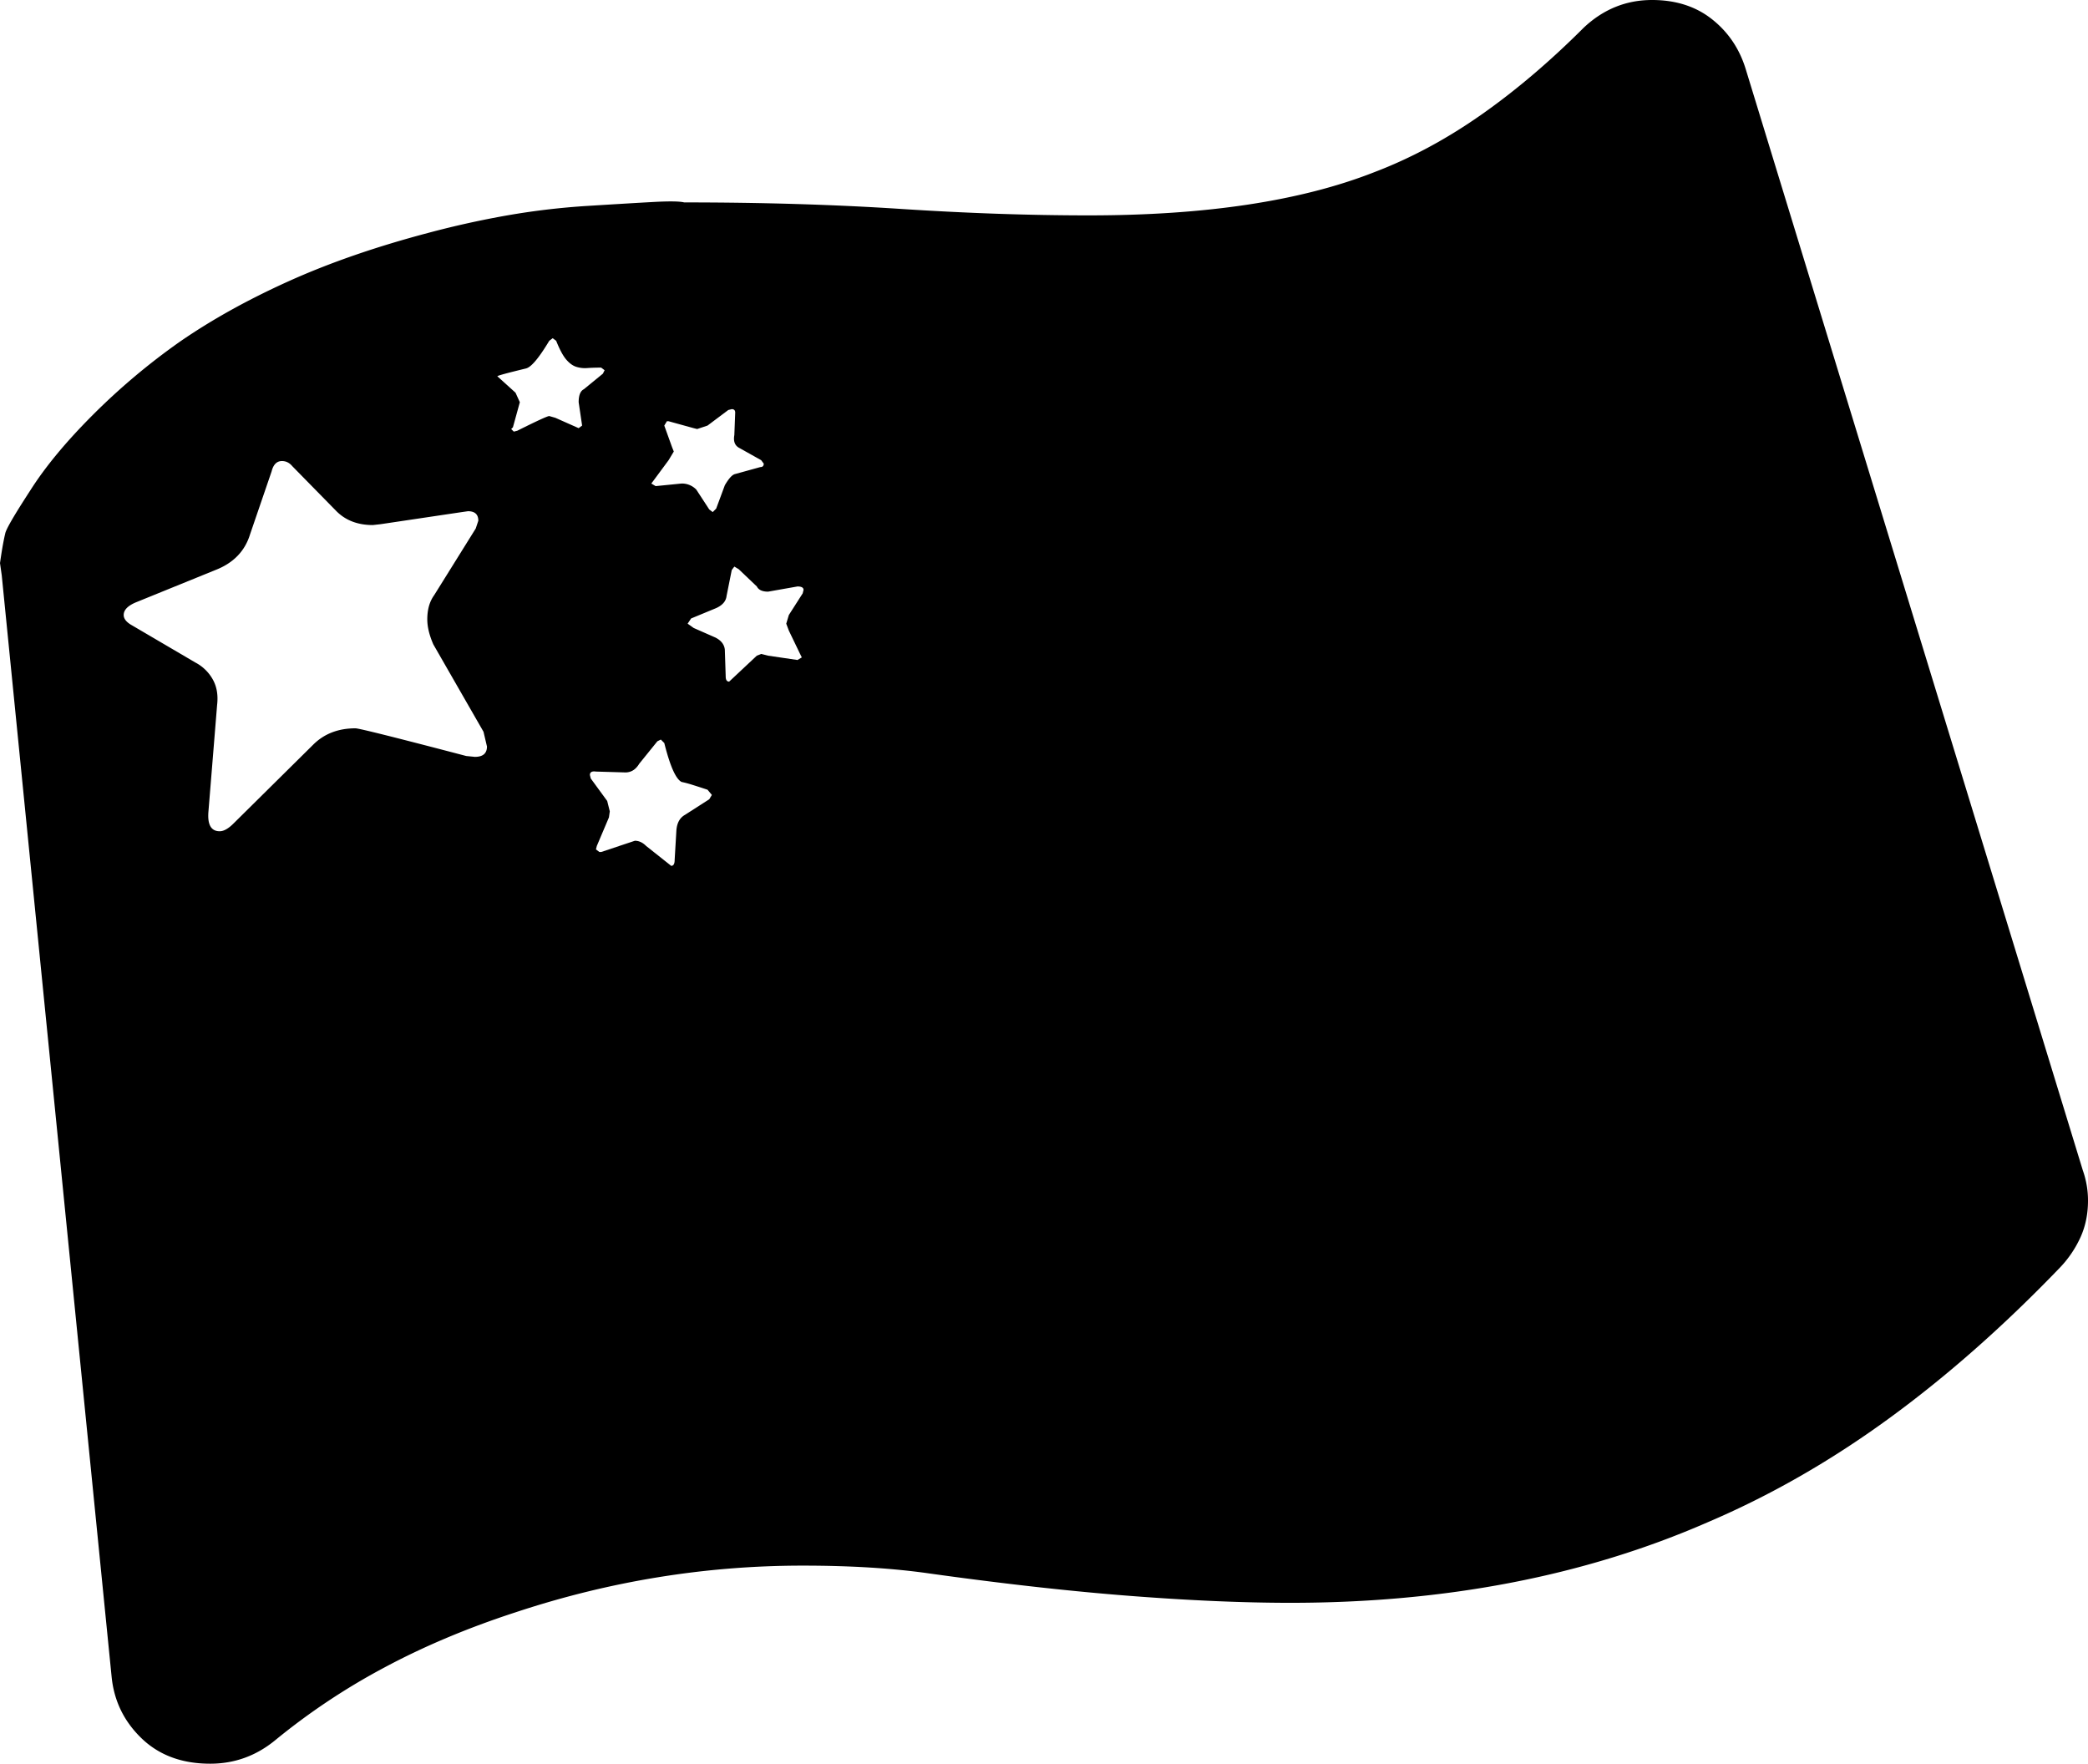 <svg viewBox="0 0 2414 2039" xmlns="http://www.w3.org/2000/svg"><path d="m673 492-4-27q0-12 6-15l22-18 2-4-4-3q-9 0-16 .5a33.37 33.37 0 0 1 -13-1.5q-6-2-11.5-8.5t-11.5-21.5l-4-3-4 3q-18 30-27 32-33 8-33 9l21 19 5 11-8 29-2 2 3 3 4-1q34-17 37-17l7 2 27 12zm83 63-3 4 5 3 30-3a23.13 23.13 0 0 1 17 7l15 23 4 3 4-4 10-27q7-12 12-13l29-8q4 0 4-4l-3-4-25-14q-8-4-6-15l1-26q0-4-4-4l-4 1-24 18-12 4-4-1-29-8h-2l-3 5 9 25 2 5-6 10zm172 131 1-4q0-4-7-4l-34 6q-10 0-13-6l-21-20-5-3-3 4-6 30q-1 9-12 14l-29 12-4 6 7 5 25 11q10 5 11 14l1 31q0 6 4 6l32-30 5-2 8 2 34 5 5-3-2-4-13-27-3-8 3-10zm-108 238 3-5-5-6q-9-3-17-5.5a133.63 133.63 0 0 0 -13-3.5q-10-5-20-45l-4-4-4 2-21 26q-6 10-16 10l-34-1q-7-1-7 4l1 4 19 26 3 12-1 7-14 33-1 4 4 3h2l33-11 6-2q7 0 13 6l29 23q4 0 4-7l2-34q1-13 10-18zm-281-50 10 1q14 0 14-12l-4-17-58-101q-7-16-7-29 0-17 8-28l48-77 3-9q0-11-12-11l-7 1-94 14-9 1q-26 0-42-16l-51-52q-5-6-12-6-9 0-12 12l-25 73q-9 29-40 41l-91 37q-15 6-15 15 0 6 8 11l75 44a49.06 49.06 0 0 1 20 19.5q7 12.5 5 29.5l-10 123q-2 23 13 23 7 0 16-9l92-91q19-19 49-19 6 0 128 32zm1875 514q0 23-8.5 42a126.65 126.65 0 0 1 -23.5 35q-98 102-199 175.5t-209 119.5q-213 93-482 93-82 0-185.5-8t-232.5-26q-63-9-146-9-169 0-332 54-83 27-152 64a767.71 767.71 0 0 0 -126 84q-33 27-75 27-49 0-79.5-29.5t-34.5-71.5l-127-1273-2-14q2-14 3.5-22t2.5-12q1-7 29-50 26-41 72.5-87.5a761.82 761.82 0 0 1 100.5-84.5q55-38 126-70t162-56q45-12 90.5-20a844.13 844.13 0 0 1 93.5-11q48-3 75.5-4.5t35.5.5q135 0 250 7.5t218 7.5q203 0 330-50 63-24 123-66t119-101q34-32 79-32 41 0 69 22t39 57l390 1274a104.4 104.4 0 0 1 6 35z"/></svg>